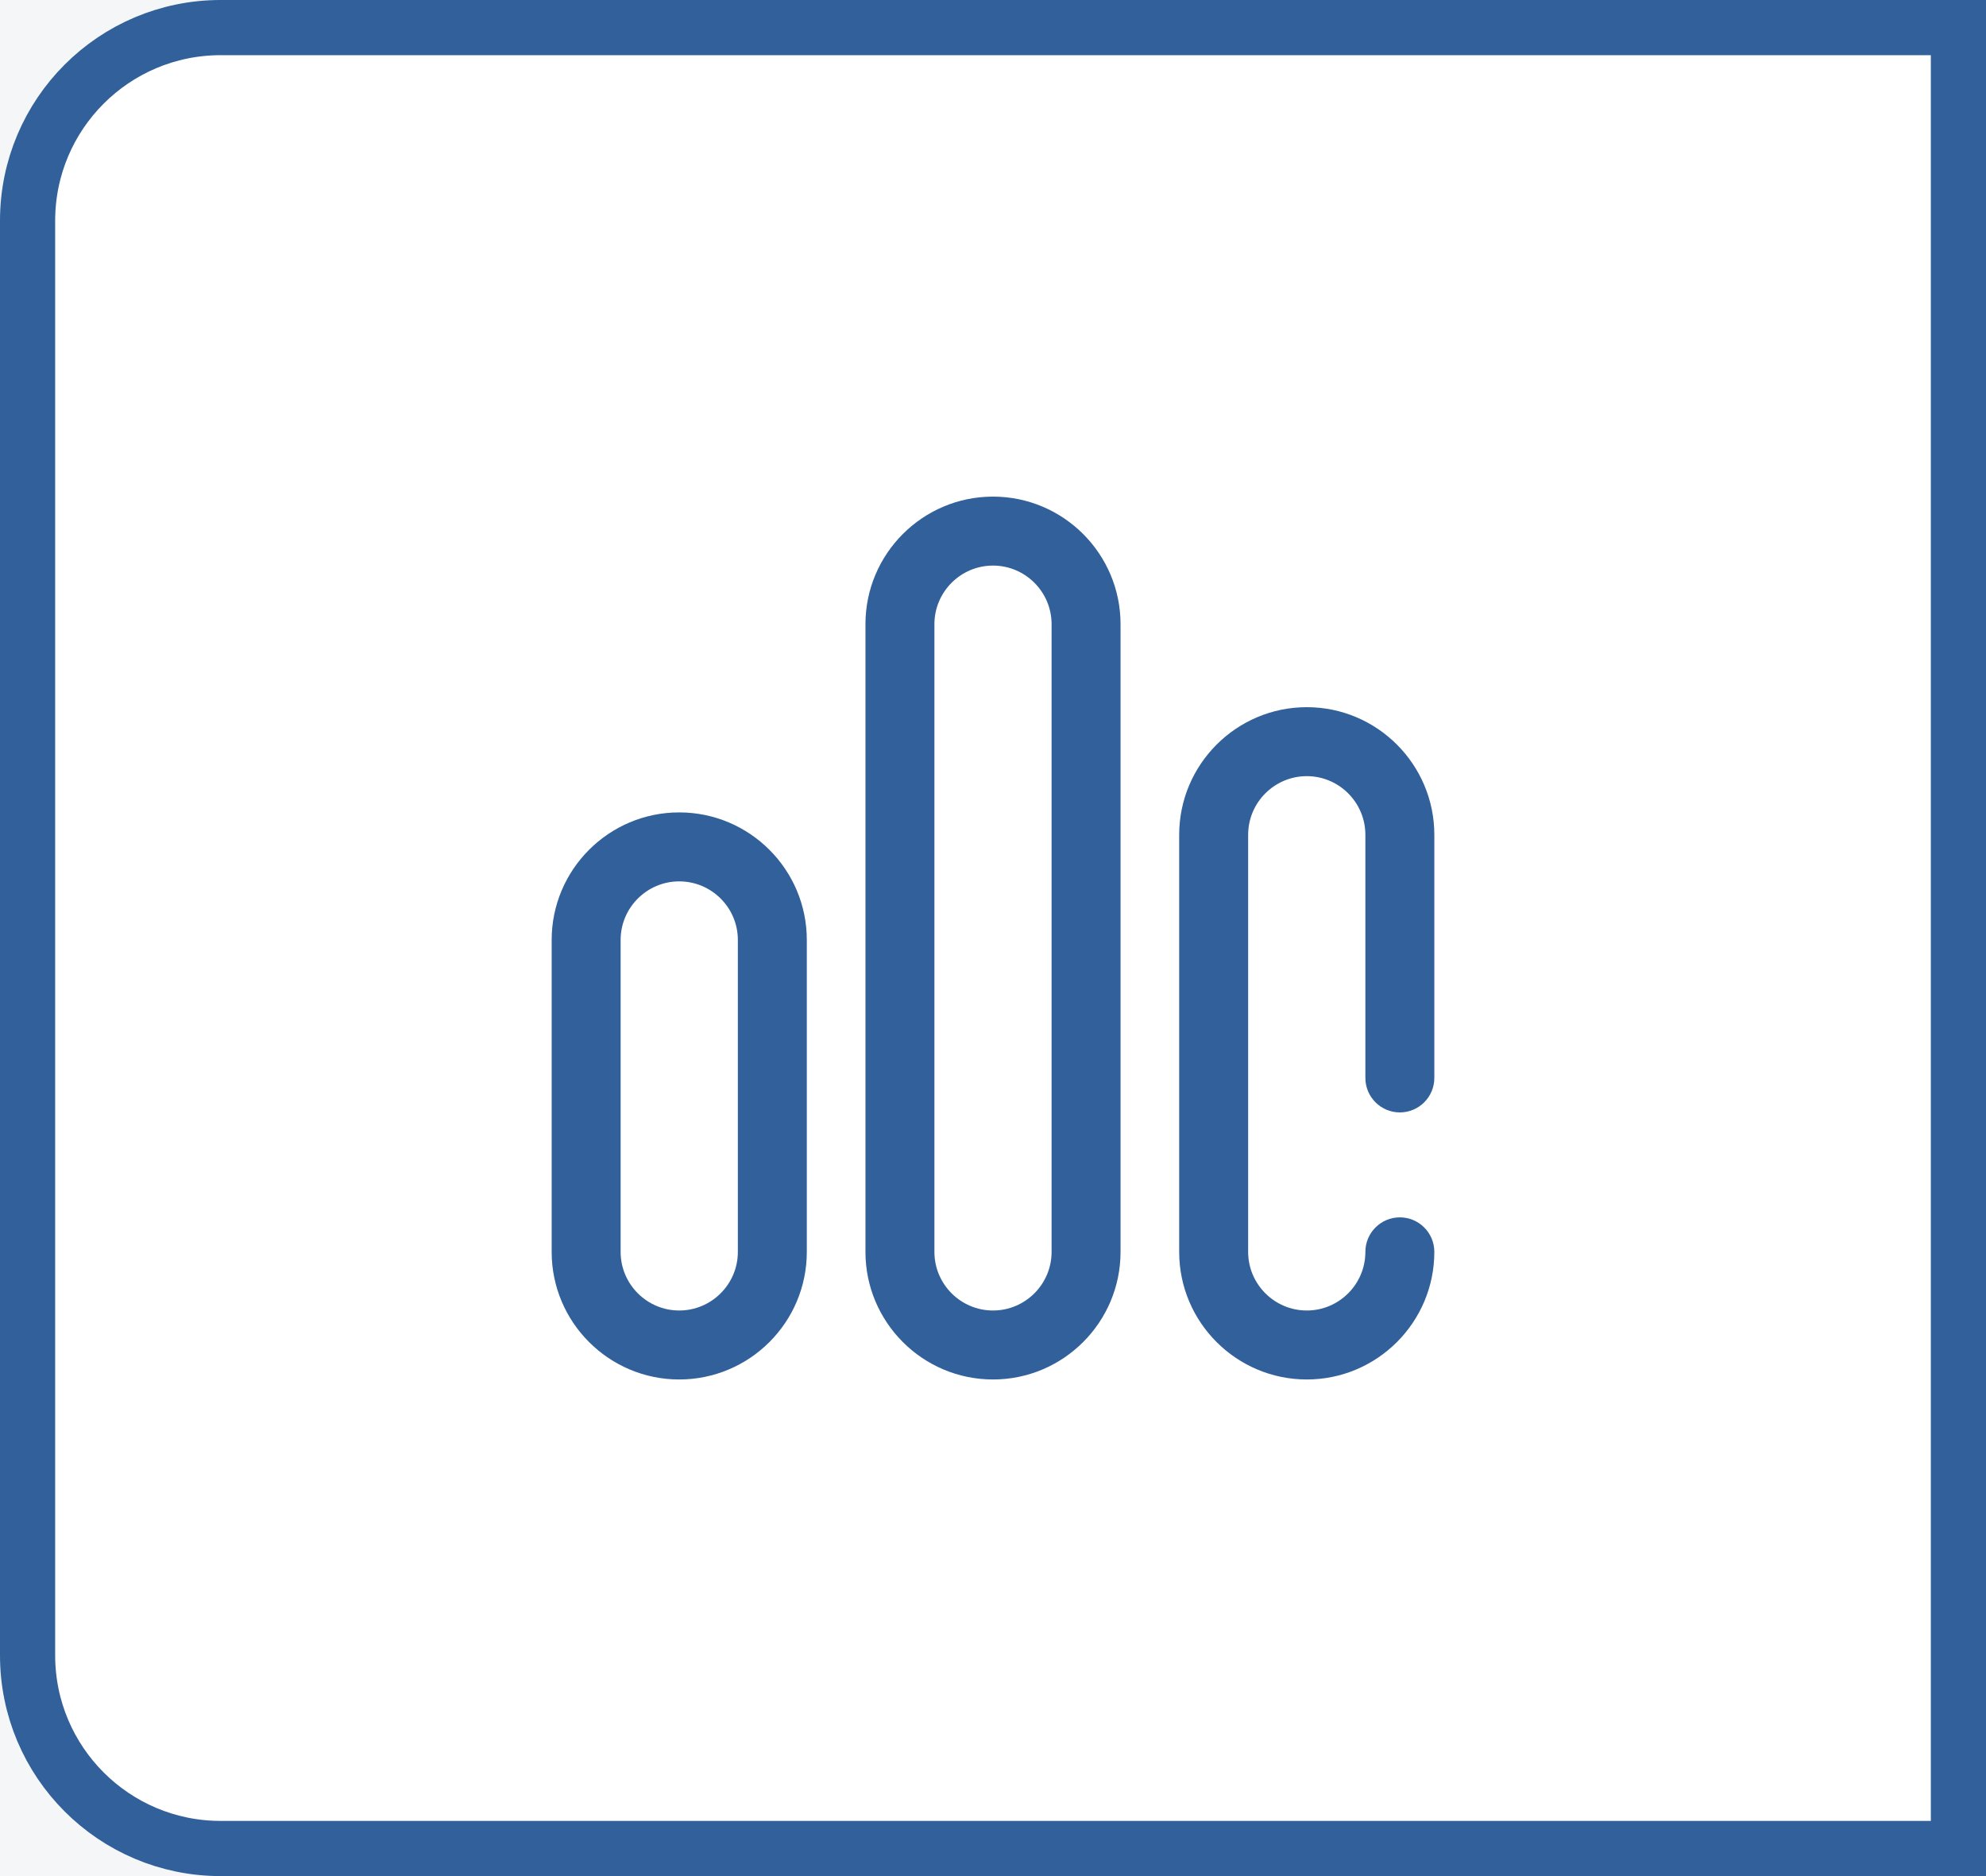 <svg width="36" height="34" viewBox="0 0 36 34" fill="none" xmlns="http://www.w3.org/2000/svg">
<rect width="36" height="34" fill="#E5E5E5"/>
<rect width="1440" height="1024" transform="translate(-1229 -114)" fill="#F4F6F7"/>
<path d="M35.5 0.5H67C68.933 0.5 70.5 2.067 70.5 4V30C70.5 31.933 68.933 33.5 67 33.5H35.5V0.5Z" fill="white"/>
<path d="M35.5 0.5H67C68.933 0.5 70.5 2.067 70.5 4V30C70.5 31.933 68.933 33.5 67 33.5H35.5V0.5Z" stroke="#31609A"/>
<path d="M4 0.5H35.5V33.5H4C2.067 33.5 0.5 31.933 0.5 30V4C0.5 2.067 2.067 0.5 4 0.5Z" fill="white"/>
<g clip-path="url(#clip0_16_0)">
<path d="M25.375 20.16C25.72 20.16 26 19.88 26 19.535V15.129C26 13.854 24.963 12.816 23.688 12.816C22.412 12.816 21.375 13.854 21.375 15.129V22.688C21.375 23.963 22.412 25 23.688 25C24.963 25 26 23.963 26 22.688C26 22.342 25.72 22.062 25.375 22.062C25.03 22.062 24.75 22.342 24.75 22.688C24.75 23.273 24.273 23.75 23.688 23.75C23.102 23.75 22.625 23.273 22.625 22.688V15.129C22.625 14.543 23.102 14.066 23.688 14.066C24.273 14.066 24.75 14.543 24.75 15.129V19.535C24.75 19.88 25.03 20.16 25.375 20.16Z" fill="#31609A"/>
<path d="M12.312 14.723C11.037 14.723 10 15.76 10 17.035V22.688C10 23.963 11.037 25 12.312 25C13.588 25 14.625 23.963 14.625 22.688V17.035C14.625 15.76 13.588 14.723 12.312 14.723ZM13.375 22.688C13.375 23.273 12.898 23.75 12.312 23.75C11.727 23.75 11.25 23.273 11.25 22.688V17.035C11.25 16.449 11.727 15.973 12.312 15.973C12.898 15.973 13.375 16.449 13.375 17.035V22.688Z" fill="#31609A"/>
<path d="M18 9C16.725 9 15.688 10.037 15.688 11.312V22.688C15.688 23.963 16.725 25 18 25C19.275 25 20.312 23.963 20.312 22.688V11.312C20.312 10.037 19.275 9 18 9ZM19.062 22.688C19.062 23.273 18.586 23.75 18 23.75C17.414 23.75 16.938 23.273 16.938 22.688V11.312C16.938 10.727 17.414 10.25 18 10.25C18.586 10.25 19.062 10.727 19.062 11.312V22.688Z" fill="#31609A"/>
</g>
<path d="M4 0.5H35.5V33.5H4C2.067 33.5 0.5 31.933 0.5 30V4C0.5 2.067 2.067 0.5 4 0.5Z" stroke="#31609A"/>
<g opacity="0.3" filter="url(#filter0_f_16_0)">
<rect x="-972" y="-45" width="1134" height="21" rx="8" fill="#31609A"/>
</g>
<defs>
<filter id="filter0_f_16_0" x="-1022" y="-95" width="1234" height="121" filterUnits="userSpaceOnUse" color-interpolation-filters="sRGB">
<feFlood flood-opacity="0" result="BackgroundImageFix"/>
<feBlend mode="normal" in="SourceGraphic" in2="BackgroundImageFix" result="shape"/>
<feGaussianBlur stdDeviation="25" result="effect1_foregroundBlur_16_0"/>
</filter>
<clipPath id="clip0_16_0">
<rect width="16" height="16" fill="white" transform="translate(10 9)"/>
</clipPath>
</defs>
</svg>
